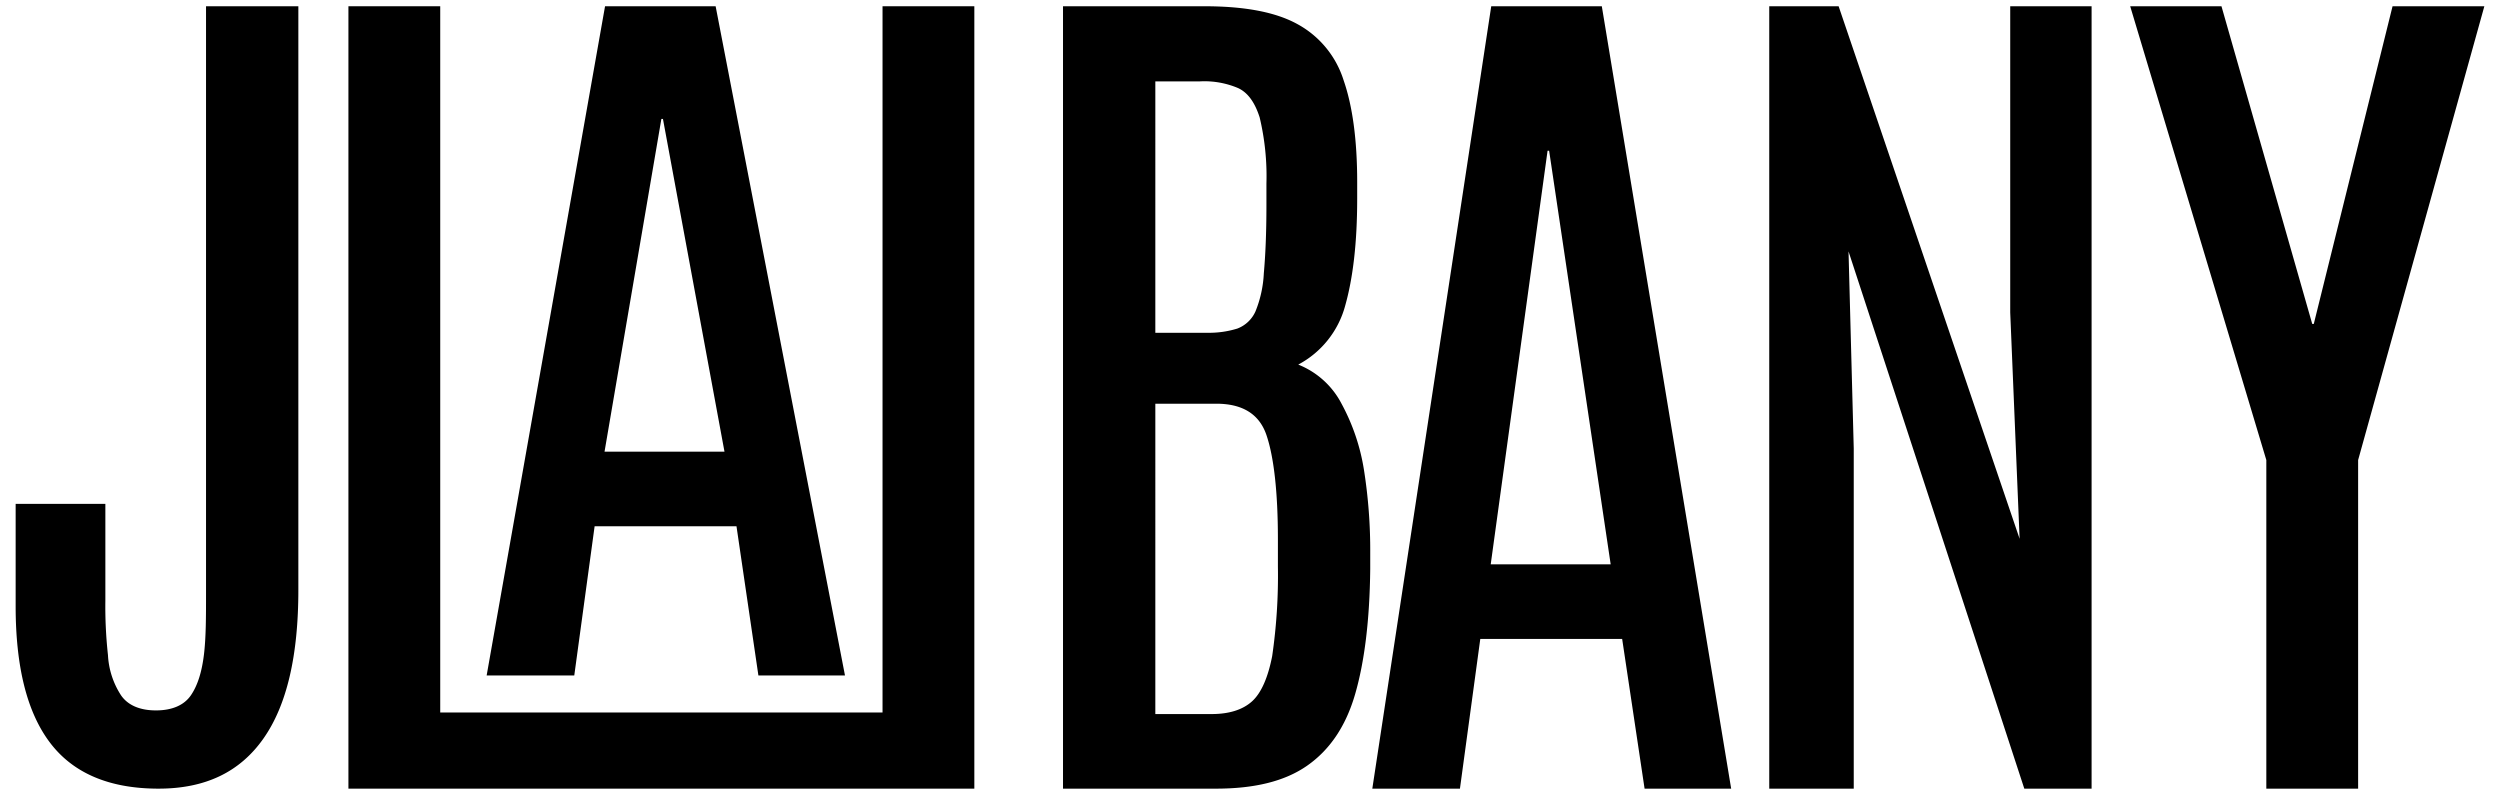 <svg id="e6d24f45-848e-44cb-bb0f-3fee080b4df2" data-name="Layer 1" xmlns="http://www.w3.org/2000/svg" viewBox="0 0 479.3 152">
  <defs>
    <style>
      .b5ef7bac-9030-4f2b-a574-2992a072686d {
        fill: v.$secondary
      }
    </style>
  </defs>
  <g>
    <path d="M30.4,151.2c-9.5,0-16.4-3-20.8-8.8S3,127.9,3,116.2V96.6H20.2v18.5a86,86,0,0,0,.5,10.5,15.6,15.6,0,0,0,2.5,7.7c1.3,1.9,3.6,2.9,6.7,2.9s5.4-1,6.7-2.9,2.1-4.5,2.5-7.8.4-7.3.4-11.8V1.2H57.2V113.1c0,12.6-2.2,22.1-6.7,28.5S39.4,151.2,30.4,151.2Z"/>
    <polygon class="b5ef7bac-9030-4f2b-a574-2992a072686d" points="186.8 1.2 186.8 151.2 66.8 151.2 66.8 1.2 84.4 1.2 84.4 136.6 169.2 136.6 169.2 1.2 186.8 1.2"/>
    <path d="M93.3,129.5,116,1.2h21.2L162,129.5H145.4l-4.2-28.6H114l-3.9,28.6Zm22.6-42.9h23L127.1,22.8h-.3Z"/>
    <path d="M203.8,151.2V1.2h27.1c7.7,0,13.6,1.1,17.8,3.4a18.6,18.6,0,0,1,8.9,10.8c1.7,4.9,2.6,11.4,2.6,19.5v3.2c0,8.4-.8,15.2-2.3,20.5a18.1,18.1,0,0,1-9,11.3,16,16,0,0,1,8.3,7.5,39.5,39.5,0,0,1,4.3,12.7,98.8,98.8,0,0,1,1.2,15.9v3.1c-.1,9.8-1.1,17.8-2.9,24s-4.9,10.7-9.2,13.7-10.1,4.4-17.5,4.4Zm17.7-87.4h9.9a18.4,18.4,0,0,0,5.8-.8,6.2,6.2,0,0,0,3.5-3.3,22.1,22.1,0,0,0,1.6-7.3c.3-3.3.5-7.6.5-13.1V35.2a48.7,48.7,0,0,0-1.3-12.7c-.9-2.8-2.2-4.7-4.1-5.6a16.5,16.5,0,0,0-7.3-1.3h-8.6Zm0,73.1h10.8c3.3,0,5.9-.8,7.7-2.4s3.1-4.6,3.9-8.7a106.9,106.9,0,0,0,1.1-17.2v-5.2c0-9.2-.8-15.9-2.2-20s-4.7-6-9.6-6H221.5Z"/>
    <path d="M263.1,151.2l22.8-150h21.2l24.8,150H315.3L311,122.5H283.8l-3.9,28.7Zm22.7-43h23L297,28.9h-.3Z"/>
    <polygon points="339.2 151.2 339.2 1.2 352.5 1.2 387.2 103.3 385.4 59.9 385.4 1.2 401 1.2 401 151.2 388.1 151.2 354.4 48.2 355.4 86 355.4 151.2 339.2 151.2"/>
    <polygon points="434.5 151.2 434.5 88.2 408.4 1.2 425.9 1.2 443.3 62.1 443.6 62.1 458.7 1.2 476.3 1.2 452.1 88.2 452.1 151.2 434.5 151.2"/>
  </g>
</svg>
